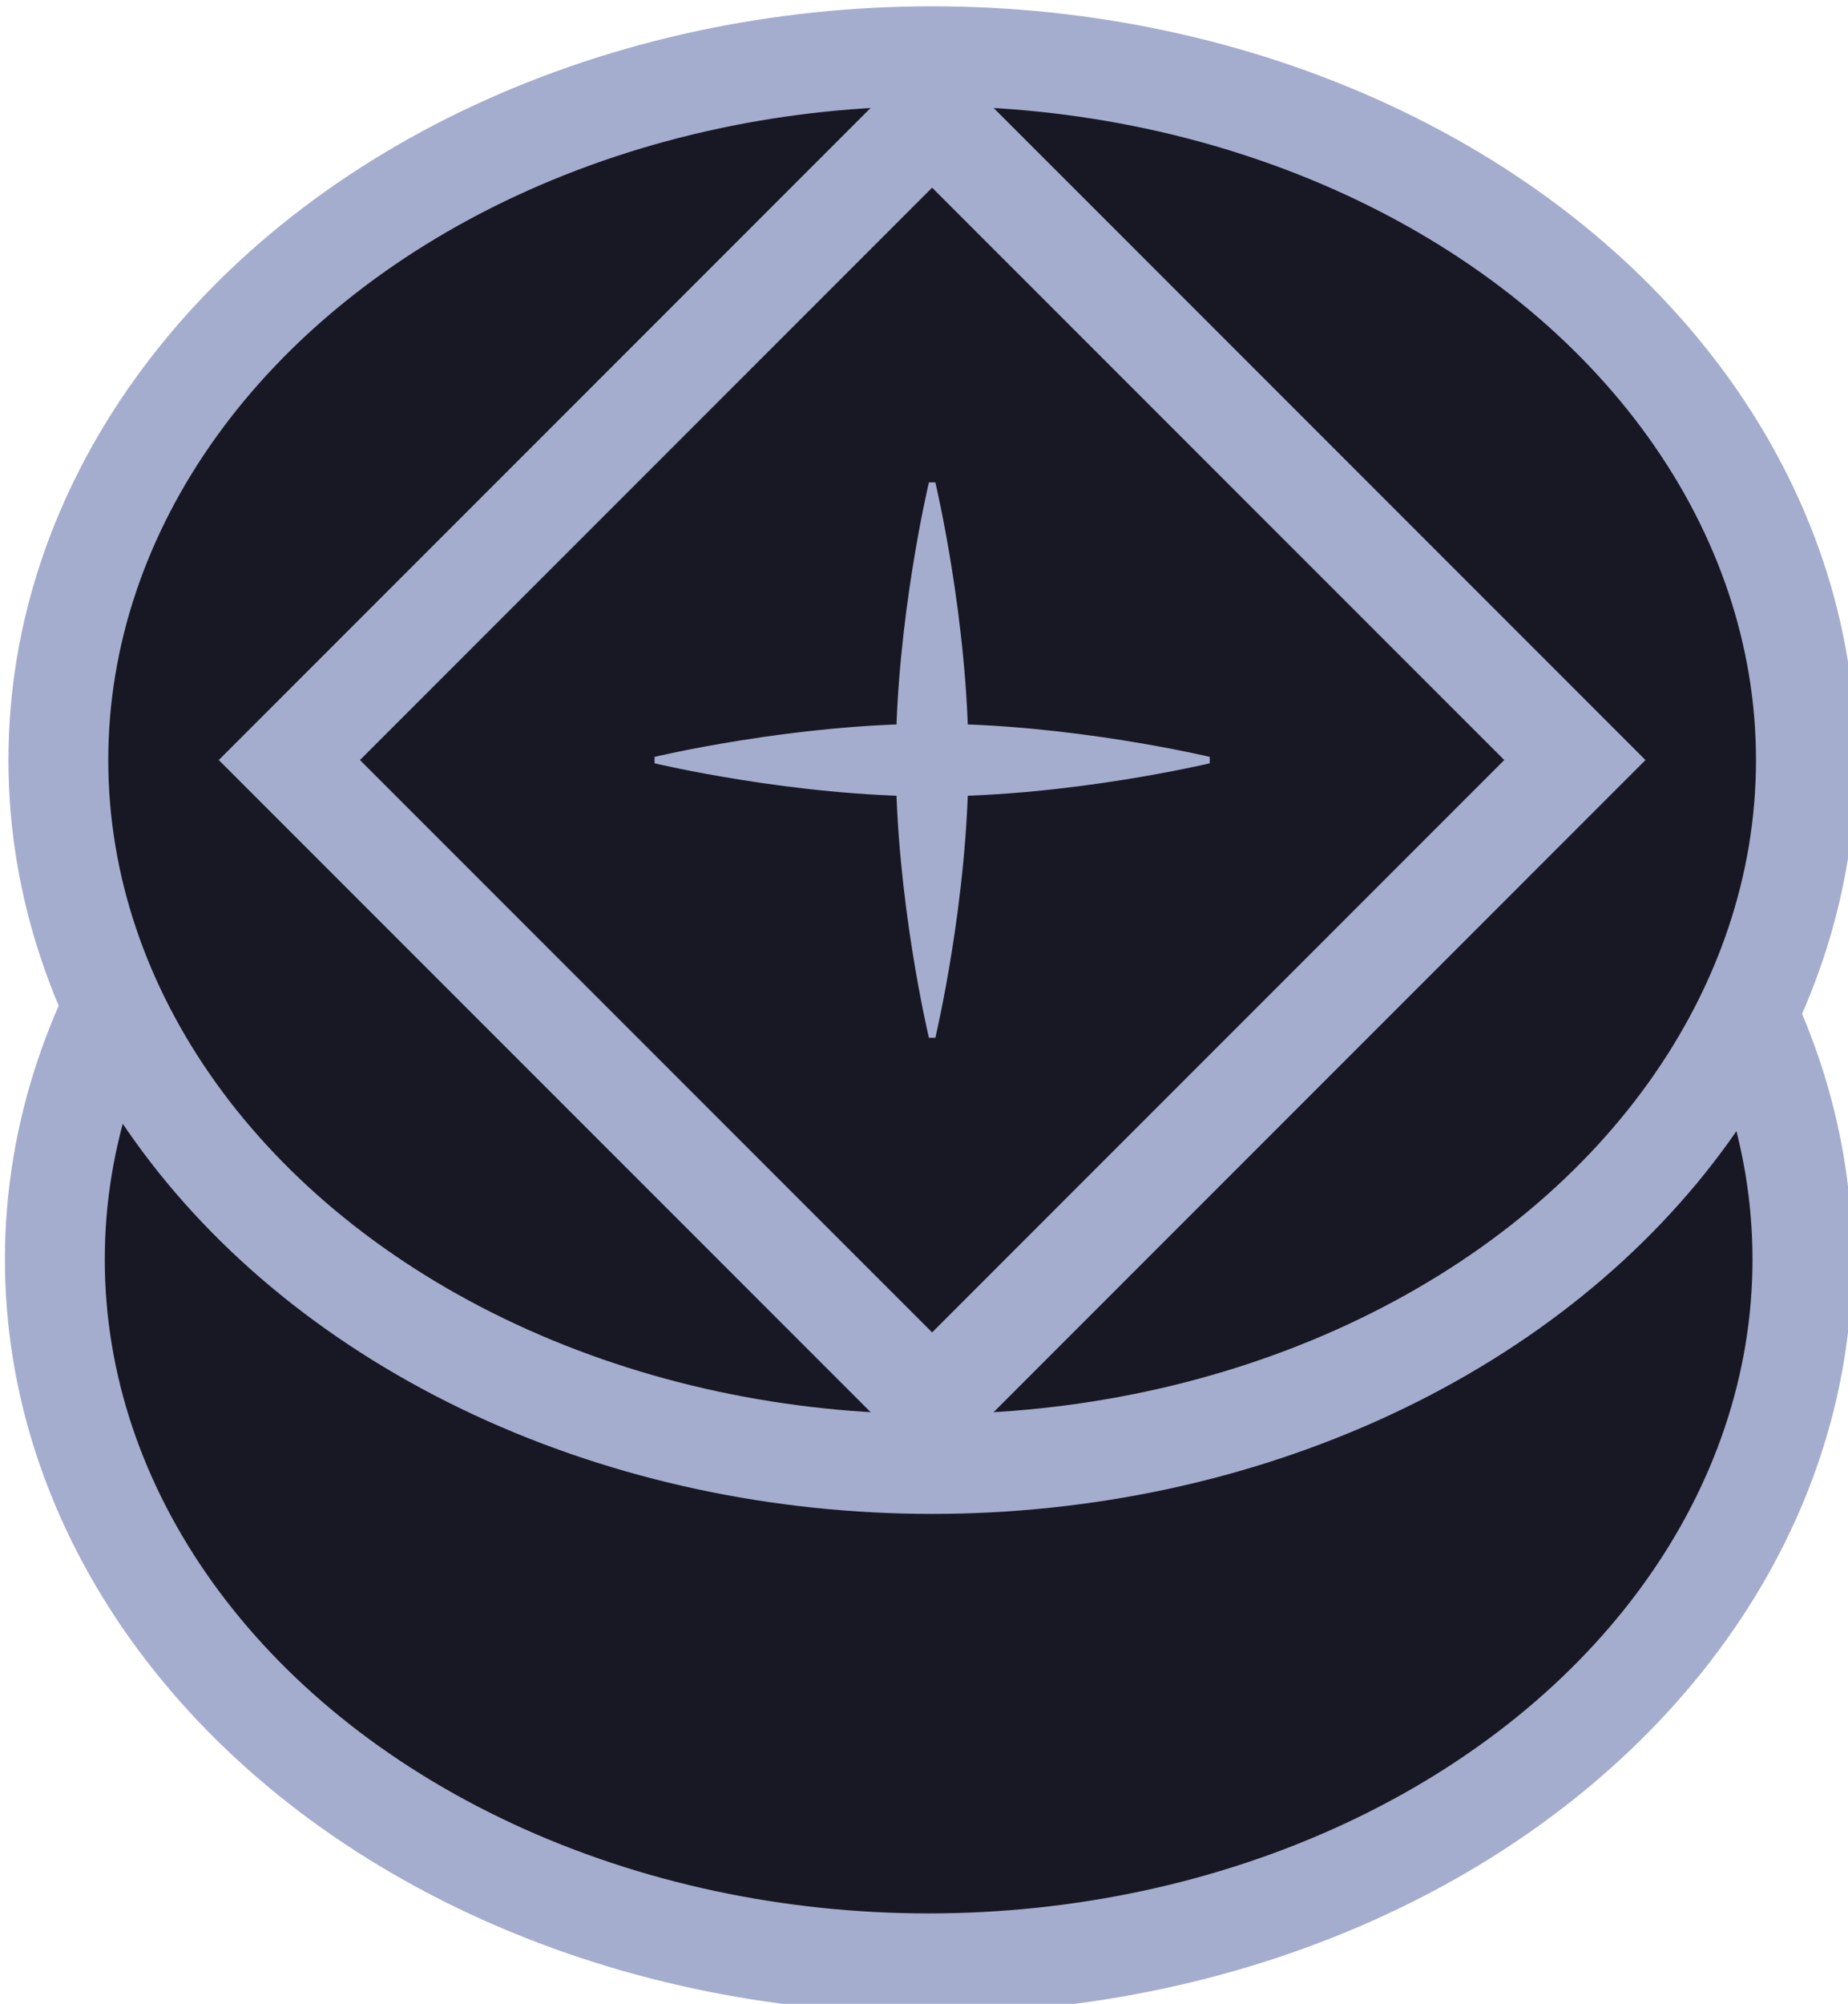 <?xml version="1.0" encoding="UTF-8" standalone="no"?>
<!-- Created with Inkscape (http://www.inkscape.org/) -->

<svg
   width="74.154mm"
   height="80.377mm"
   viewBox="0 0 74.154 80.377"
   version="1.1"
   id="svg1"
   xml:space="preserve"
   xmlns="http://www.w3.org/2000/svg"
   xmlns:svg="http://www.w3.org/2000/svg"><defs
     id="defs1" /><g
     id="layer1"
     transform="translate(663.663,897.873)"><g
       id="g56"
       transform="translate(-490.807,111.455)"><g
         transform="matrix(0.265,0,0,0.265,-298.584,-1169.547)"
         id="g3"
         style="stroke:#a5adce;stroke-opacity:1"><g
           id="g7"
           style="stroke:#a5adce;stroke-opacity:1"><ellipse
             cx="615.06"
             cy="795.24"
             rx="132.31"
             ry="106.54"
             id="ellipse1"
             style="fill:#181825;fill-opacity:1;stroke:#a5adce;stroke-width:15.118;stroke-linecap:round;stroke-opacity:1" /><ellipse
             cx="615.59"
             cy="719.65"
             rx="132.31"
             ry="106.54"
             id="ellipse2"
             style="fill:#181825;fill-opacity:1;stroke:#a5adce;stroke-width:15.118;stroke-linecap:round;stroke-opacity:1" /><rect
             transform="rotate(45)"
             x="875.33"
             y="4.759"
             width="137.64"
             height="137.64"
             id="rect2"
             style="fill:#181825;fill-opacity:1;stroke:#a5adce;stroke-width:15.118;stroke-linecap:round;stroke-opacity:1" /><path
             d="m 620.59,719.65 c 10e-6,-20.958 -5,-41.917 -5,-41.917 0,0 -5,20.958 -5,41.917 0,20.958 5,41.915 5,41.915 0,0 5,-20.958 5,-41.915 z"
             fill="#ffffff"
             id="path2"
             style="fill:#a5adce;fill-opacity:1;stroke:#a5adce;stroke-opacity:1" /><path
             d="m 615.59,724.65 c 20.958,10e-6 41.917,-5 41.917,-5 0,0 -20.958,-5 -41.917,-5 -20.958,0 -41.915,5 -41.915,5 0,0 20.958,5 41.915,5 z"
             fill="#ffffff"
             id="path3"
             style="fill:#a5adce;fill-opacity:1;stroke:#a5adce;stroke-opacity:1" /></g></g></g></g></svg>
